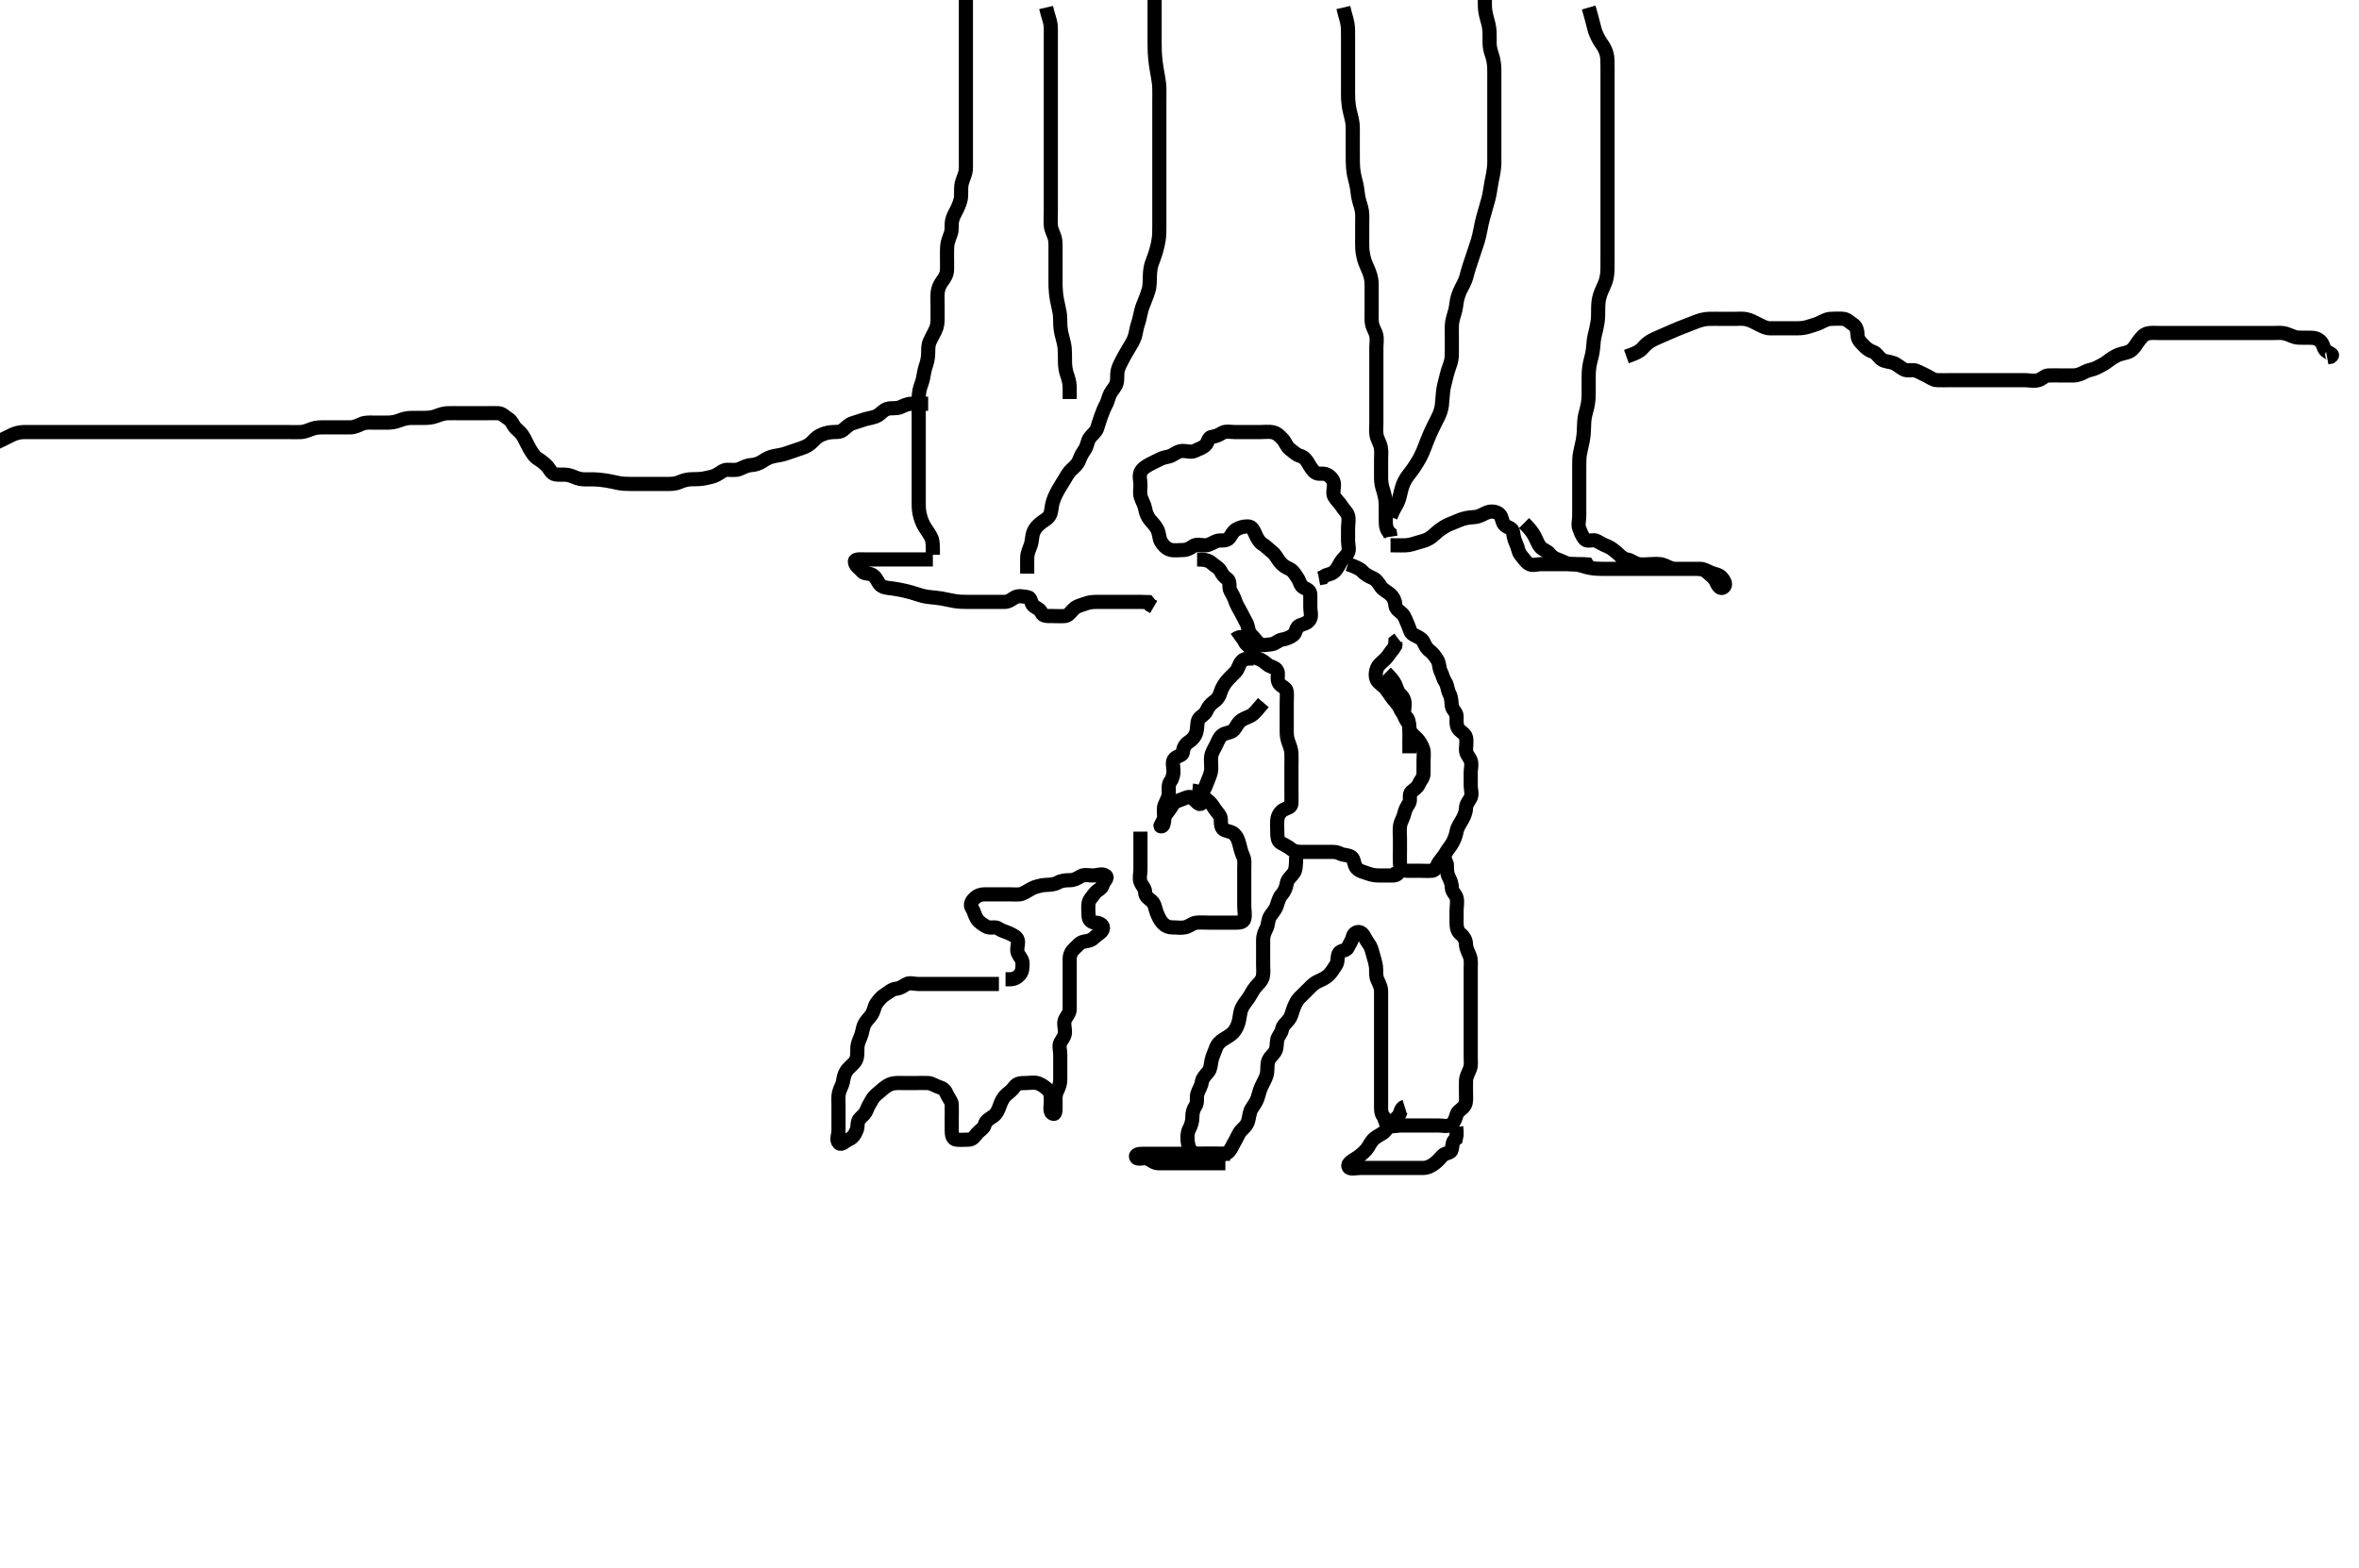 <svg width="500" height="332.41" xmlns="http://www.w3.org/2000/svg" xmlns:svg="http://www.w3.org/2000/svg" xmlns:xlink="http://www.w3.org/1999/xlink">
 <!-- Created with SVG-edit - http://svg-edit.googlecode.com/ -->
 <g display="inline" class="layer">
  <title>Layer 1</title>
  <path t="0,159,173,257,272,469,506,523,555,555,713,763,763,775,806,806,823,839,857,857,874,895,919,919,956,973,1017,1053,1095,1096,1115,1123,1147,1177,1177,1201,1210,1225,1225,1263,1286,1333,1361,1405,1449,1449,1484,1509,1643,1667,1687,1739,1765,1765,1775,1797,1821,1839,1856,1856,1872,1890,1906,1906,1923,1939,1959,1959,2005,2005,2031,2153,2206,2222,2271,2271,2295,2339,2339,2415,2467,2467,2587,2651,2683,2697,2705,2733,2783,2855,2855,2872,2922,2922,2949,2988,2988,3005,3005,3022,3039,3056,3081,3101,3101,3141,3191,3255,3273,3345,3345,3443,3443,3488,3505,3522,3539,3555,3572,3589,3610,3638,3638,3656,3672,3689,3705,3705,3725,3771,3791,3839,3889,3905,3922,3967,3979,4017,4053,4053,4085,4113,4163,4163,4206,4237,4237,4265,4305,4322,4322,4338,4355,4385,4385,4417,4417,4449,4467,4478,4495,4538,4555,4577,4609,4623,4641,4641,4655,4679,4704,4704,4722,4738,4738,4773,4822,4822,4838,4855,4905,4961,4997,5095,5157,5157,5205,5225,5225,5243,5341,5373,5373,5389,5417,5453,5659,5687,5819,5819" d="M253.726,118.594C255.426,118.594 256.2,118.797 256.892,119.427C257.492,119.973 258.329,120.335 258.69,121.03C259.129,121.878 259.423,122.243 260.158,122.763C260.852,123.255 260.379,124.533 260.783,125.232C261.18,125.921 261.558,126.63 261.811,127.394C262.067,128.166 262.601,129.04 263.01,129.794C263.362,130.444 263.802,131.281 264.226,132.115C264.627,132.904 264.511,133.912 265.162,134.533C265.768,135.111 266.202,135.853 266.892,136.427C267.546,136.971 268.486,136.662 269.374,136.589C270.402,136.505 270.886,135.722 271.726,135.594C272.521,135.472 273.411,135.153 274.115,134.609C274.737,134.128 274.662,132.93 275.43,132.603C276.296,132.235 277.095,132.165 277.604,131.372C278.083,130.626 277.726,129.594 277.726,128.794C277.726,127.894 277.731,126.994 277.726,126.094C277.72,125.204 277.113,124.964 276.336,124.573C275.548,124.175 275.538,123.248 275.01,122.511C274.539,121.855 274.13,120.999 273.326,120.619C272.441,120.202 271.838,119.868 271.247,119.094C270.682,118.356 270.267,117.515 269.726,117.094C268.869,116.428 268.369,115.824 267.626,115.372C266.936,114.953 266.478,114.134 266.162,113.419C265.705,112.385 265.37,111.622 264.526,111.594C263.626,111.563 262.761,111.816 262.026,112.241C261.278,112.674 261.018,113.424 260.556,114.026C259.947,114.82 258.719,114.445 258.03,114.651C257.151,114.915 256.427,115.565 255.526,115.594C254.626,115.622 253.588,115.272 252.892,115.761C252.177,116.263 251.524,116.594 250.84,116.594C249.9,116.594 248.861,116.775 248.03,116.537C247.261,116.316 246.498,115.581 246.083,114.837C245.622,114.011 245.773,113.204 245.3,112.23C244.923,111.452 244.328,110.911 243.778,110.237C243.205,109.533 242.892,108.822 242.73,107.894C242.575,107.006 242.105,106.284 241.811,105.393C241.508,104.472 241.726,103.769 241.726,102.761C241.726,101.898 241.398,100.922 241.747,100.115C242.055,99.401 242.824,98.905 243.527,98.51C244.344,98.05 245.167,97.71 245.926,97.31C246.784,96.857 247.62,96.929 248.369,96.537C249.115,96.145 249.746,95.604 250.704,95.594C251.524,95.585 252.523,95.957 253.29,95.558C254.049,95.163 254.737,95.031 255.44,94.423C256.104,93.85 255.999,92.68 256.926,92.594C257.822,92.511 258.411,92.134 259.169,91.715C259.826,91.352 260.969,91.594 261.826,91.594C262.726,91.594 263.526,91.594 264.483,91.594C265.378,91.594 266.073,91.594 267.09,91.594C268.03,91.594 268.906,91.463 269.705,91.615C270.657,91.795 271.272,92.458 271.926,93.163C272.425,93.702 272.707,94.704 273.426,95.232C274.118,95.741 274.72,96.386 275.43,96.589C276.334,96.848 276.818,97.39 277.226,98.094C277.683,98.884 278.136,99.698 278.787,100.169C279.509,100.689 280.356,100.158 281.279,100.63C282.047,101.022 282.641,101.747 282.724,102.481C282.831,103.413 282.38,104.533 282.783,105.232C283.251,106.046 283.937,106.566 284.3,107.194C284.789,108.04 285.5,108.53 285.721,109.298C285.969,110.159 285.726,111.094 285.726,112.005C285.726,112.915 285.726,113.769 285.726,114.709C285.726,115.594 286.119,116.524 285.64,117.309C285.15,118.112 284.495,118.554 284.078,119.294C283.658,120.039 283.276,120.833 282.642,121.31C281.875,121.886 280.892,121.761 280.392,122.427L279.54,122.583" id="svg_1" stroke-width="3" stroke="#000" fill="none"/>
  <path t="7144,7309,7321,7338,7354,7354,7370,7386,7386,7449,7449,7457,7504,7521,7547,7547,7567,7591,7625,7643,7669,7669,7687,7687,7705,7731,7739,7754,7770,7786,7815,7821,7840,7861,7877,7905,7905,7920,7920,7937,7954,7970,7991,8013,8025,8037,8054,8071,8089,8104,8104,8120,8120,8137,8137,8154,8171,8171,8187,8204,8220,8237,8253,8253,8270,8297,8315,8315,8323,8343,8354,8370,8386,8404,8420,8420,8420,8437,8437,8453,8471,8489,8505,8543,8571,8571,8587,8620,8637,8654,8709,8735,8779,8779,8865,8865,8903,8967,9001,9001,9021,9037,9057,9073,9087,9087,9111,9131,9151,9170,9170,9187,9204,9221,9237,9254,9254,9271,9271,9287,9303,9321,9336,9363,9363,9473,9519,9541,9559,9559,9581,9620,9637,9637,9653,9670,9670,9687,9687,9703,9753,9770,9786,9804,9847,9867,9867,9887,9903,9957,10251,10251,10271,10287,10287,10303,10320,10320,10337,10353,10370,10387,10403" d="M285.726,119.594C287.326,120.169 288.238,120.561 288.747,121.115C289.336,121.757 290.1,122.178 290.969,122.546C291.749,122.876 292.177,123.647 292.726,124.427C293.186,125.082 294.082,125.465 294.7,126.019C295.292,126.549 295.682,127.303 295.724,128.111C295.779,129.146 296.556,129.484 297.205,130.115C297.784,130.678 298.031,131.647 298.373,132.351C298.785,133.198 298.826,134.133 299.576,134.533C300.493,135.021 301.334,135.333 301.69,136.03C302.081,136.796 302.27,137.384 303.021,137.951C303.69,138.456 304.175,139.139 304.64,139.879C305.129,140.657 304.987,141.542 305.373,142.351C305.778,143.2 305.909,143.947 306.373,144.642C306.834,145.334 306.783,146.294 307.226,147.094C307.669,147.894 307.602,148.802 307.726,149.694C307.838,150.496 308.697,150.95 308.726,151.795C308.758,152.76 308.594,153.677 309.059,154.427C309.449,155.057 310.547,155.541 310.717,156.294C310.923,157.207 310.721,158.078 310.726,158.941C310.731,159.947 311.451,160.468 311.715,161.205C312.022,162.062 311.726,162.915 311.726,163.769C311.726,164.709 311.726,165.694 311.726,166.594C311.726,167.394 312.089,168.391 311.69,169.158C311.295,169.917 310.76,170.396 310.726,171.294C310.689,172.268 310.289,173.14 309.875,173.845C309.581,174.346 308.876,175.429 308.747,176.173C308.589,177.081 308.304,177.853 307.847,178.694C307.441,179.441 306.878,179.998 306.442,180.794C306.086,181.442 305.498,182.071 305.01,182.763C304.503,183.48 304.374,184.537 303.526,184.594C302.628,184.655 301.726,184.594 300.969,184.594C300.073,184.594 299.21,184.605 298.247,184.594C297.336,184.583 296.756,183.885 296.727,183.077C296.693,182.115 296.726,181.294 296.726,180.394C296.726,179.494 296.726,178.594 296.726,177.794C296.726,176.894 296.614,175.984 296.747,175.073C296.89,174.085 297.421,173.454 297.64,172.479C297.836,171.612 298.175,171.048 298.64,170.307C299.111,169.559 298.512,168.415 299.168,167.837C299.733,167.34 300.403,167.008 300.736,166.205C301.062,165.419 301.72,164.947 301.726,163.941C301.729,163.247 301.726,162.23 301.726,161.294C301.726,160.394 301.872,159.46 301.64,158.794C301.332,157.908 300.867,157.084 300.158,156.394C299.652,155.902 298.794,155.294 298.726,154.427C298.66,153.596 298.635,152.501 298.115,152.041C297.384,151.393 297.069,150.904 296.705,150.115C296.349,149.344 295.764,148.828 295.205,148.094C294.615,147.319 294.246,146.656 293.673,145.951C293.17,145.333 292.266,144.909 291.847,144.151C291.484,143.494 291.509,142.404 291.947,141.494C292.281,140.8 293.037,140.305 293.726,139.594C294.299,139.003 294.7,138.205 295.3,137.569L295.721,136.889L295.762,136.03L296.442,135.51" id="svg_2" stroke-width="3" stroke="#000" fill="none"/>
  <path t="11596,11755,11869,11939,11967,12037,12067,12089,12139,12163,12174,12211,12225,12236,12236,12252,12301,12301,12375,12525,12583,12602,12602,12620,12635,12652,12669,12686,12686,12702,12702,12718,12718,12736,12736,12752,12769,12786,12786,12829,12857,12857,12873,12899,12963,13015,13049,13049,13147,13197,13267,13284,13386,13405,13405,13491,13565,13565,13641,13652,13687,13847,13879,13887,13911,13929,13968,13985,14002,14002,14018,14039,14039,14075,14137,14157,14213,14213,14235,14277,14337,14337,14353,14415,14415,14451,14469,14469,14485,14517,14595,14787,14803,14820,14820" d="M261.726,135.594C262.947,134.716 263.515,134.976 263.727,135.793C263.935,136.593 264.803,137.02 265.3,137.619C265.81,138.234 265.729,139.382 266.527,139.593C267.343,139.808 267.97,140.318 268.643,140.878C269.253,141.385 270.296,141.408 270.684,142.136C271.129,142.968 270.494,143.89 271.083,144.832C271.547,145.575 272.642,145.748 272.726,146.594C272.805,147.39 272.726,148.294 272.726,149.194C272.726,150.094 272.726,150.994 272.726,151.903C272.726,152.565 272.726,153.599 272.726,154.343C272.726,155.451 272.71,156.225 273.01,157.078C273.32,157.962 273.697,158.835 273.726,159.694C273.756,160.593 273.726,161.394 273.726,162.351C273.726,163.247 273.726,164.11 273.726,165.073C273.726,165.894 273.726,166.794 273.726,167.694C273.726,168.594 273.753,169.394 273.726,170.294C273.697,171.238 272.814,171.23 272.083,171.651C271.272,172.119 270.82,172.917 270.736,173.779C270.647,174.704 270.726,175.594 270.726,176.394C270.726,177.294 270.772,178.254 271.43,178.647C272.214,179.114 273.067,179.482 273.7,180.019C274.294,180.522 275.126,180.594 276.026,180.594C276.926,180.594 277.826,180.594 278.611,180.594C279.551,180.594 280.559,180.594 281.315,180.594C282.226,180.594 283.173,180.5 284.026,180.947C284.778,181.34 285.683,181.16 286.44,181.679C287.064,182.107 286.935,183.347 287.527,184.025C288.122,184.706 289.202,184.896 289.9,185.169C290.831,185.533 291.726,185.594 292.526,185.594C293.426,185.594 294.326,185.599 295.226,185.594C296.115,185.589 296.684,185.052 296.504,184.273L296.151,183.419" id="svg_3" stroke-width="3" stroke="#000" fill="none"/>
  <path t="15460,15545,15569,15585,15602,15617,15635,15651,15667,15685,15705,15737,15751,15768,15785,15785,15805,15827,15867,15884,15921,16020" d="M293.726,142.594C294.726,143.594 295.337,144.29 295.69,145.03C296.101,145.891 296.172,146.648 296.751,147.169C297.389,147.743 297.725,148.395 297.726,149.294C297.726,150.194 297.373,151.168 297.747,152.073C298.053,152.816 298.696,153.302 298.724,154.111C298.762,155.183 298.726,156.094 298.726,156.994L298.726,157.894L298.726,158.794L298.726,159.694" id="svg_4" stroke-width="3" stroke="#000" fill="none"/>
  <path t="18688,18766,18766,18785,18800,18817,18817,18834,18834,18834,18834,18850,18850,18867,18867,18883,18883,18900,18900,18917,18933,18933,18951,18951,18967,18967,18984,18984,19000,19017,19041,19041,19050,19119,19133,19133,19150,19150,19167,19183,19233,19255,19255,19275,19291,19303,19350,19350,19367,19385,19797,19844,19851,19852,19875,19903,19933,19950,19950,20013,20121,20121,20173,20185,20317,20421,20439,20451,20466,20483,20501,20501,20517,20517,20533,20533,20550,20567,20582,20617,20617,20639,20711,20721,20744,20745,20783,20783,20800,20800,20817,20833,20850,20866,20885,20899,20950,20983" d="M265.726,139.594C264.726,139.594 263.776,139.51 263.162,140.205C262.572,140.871 262.458,141.815 261.907,142.408C261.208,143.161 260.701,143.583 260.012,144.379C259.563,144.898 258.959,145.9 258.767,146.552C258.47,147.563 258.093,148.203 257.243,148.795C256.597,149.245 256.041,149.941 255.711,150.733C255.363,151.567 254.316,151.895 254.011,152.566C253.671,153.313 253.822,154.37 253.559,155.261C253.314,156.092 252.708,156.803 251.926,157.309C251.221,157.764 250.812,158.458 250.726,159.427C250.653,160.237 249.634,160.152 248.969,160.815C248.323,161.459 248.726,162.479 248.726,163.419C248.726,164.11 248.569,165.028 248.078,165.647C247.587,166.265 247.735,167.247 247.726,168.11C247.715,169.073 247.183,169.797 246.847,170.694C246.529,171.545 246.794,172.354 246.721,173.242C246.637,174.27 245.625,175.141 246.078,175.175C246.965,175.241 246.519,173.504 247.078,172.704C247.552,172.025 248.076,171.436 248.559,170.594C248.952,169.909 249.79,169.733 250.704,169.373C251.361,169.114 252.169,168.674 252.751,169.169C253.405,169.724 254.173,170.846 254.64,170.309C255.243,169.615 254.528,168.395 255.01,167.677C255.452,167.017 255.641,166.371 256.01,165.478C256.346,164.663 256.707,163.769 256.724,163.078C256.752,162.005 256.593,161.183 256.73,160.294C256.874,159.362 257.374,158.766 257.778,157.894C258.164,157.062 258.519,156.082 259.295,155.678C259.999,155.311 261.033,155.293 261.524,154.707C262.11,154.009 262.339,153.188 263.226,152.615C263.967,152.135 264.969,151.939 265.604,151.373C266.204,150.837 266.7,150.169 267.226,149.594L267.778,148.947" id="svg_5" stroke-width="3" stroke="#000" fill="none"/>
  <path t="22073,22249,22267,22267,22283,22332,22349,22371,22382,22409,22409,22473,22535,22535,22559,22559,22613,22613,22633,22661,22691,22691,22737,22749,22749,22767,22787,22803,22816,22832,22832,22849,22866,22882,22932,22932,22955,23025,23065,23095,23095,23132,23148,23149,23168,23169,23187,23232,23249,23295,23295,23365,23387,23387,23405,23421,23431,23449,23466,23482,23482,23498,23499,23516,23532,23549,23565,23581,23599,23633,23649,23671,23695,23695,23759,23777,23777,23839,23881,23969,24031,24055" d="M252.726,167.594C254.559,167.761 254.78,168.704 255.336,169.158C256.089,169.772 256.71,170.227 257.151,170.994C257.567,171.717 258.225,172.339 258.604,173.037C258.962,173.696 258.528,174.977 259.169,175.694C259.629,176.209 260.851,176.191 261.439,176.678C262.226,177.33 262.47,178.132 262.69,178.994C262.912,179.867 263.117,180.729 263.442,181.394C263.879,182.29 263.726,183.247 263.726,183.941C263.726,184.958 263.726,185.894 263.726,186.794C263.726,187.694 263.726,188.594 263.726,189.394C263.726,190.294 263.726,191.194 263.726,192.115C263.726,193.078 263.968,193.798 263.721,194.832C263.538,195.599 262.526,195.594 261.626,195.594C260.84,195.594 259.9,195.594 258.892,195.594C258.1,195.594 257.242,195.594 256.378,195.594C255.362,195.594 254.522,195.512 253.626,195.594C252.714,195.678 252.072,196.395 251.205,196.573C250.261,196.767 249.551,196.594 248.483,196.594C247.626,196.594 246.907,196.234 246.373,195.647C245.836,195.057 245.491,194.278 245.151,193.419C244.835,192.62 244.809,191.647 244.115,191.03C243.457,190.445 242.738,190.073 242.726,189.194C242.713,188.298 242.043,187.776 241.736,186.983C241.416,186.154 241.726,185.183 241.726,184.273C241.726,183.594 241.726,182.479 241.726,181.594C241.726,180.794 241.726,179.894 241.726,178.994L241.726,178.094L241.726,177.194L241.726,176.294" id="svg_6" stroke-width="3" stroke="#000" fill="none"/>
  <path t="24975,25081,25098,25098,25121,25121,25130,25149,25167,25191,25191,25211,25211,25231,25231,25231,25248,25265,25281,25281,25298,25315,25315,25331,25349,25365,25365,25381,25381,25399,25399,25415,25432,25432,25448,25448,25464,25464,25481,25481,25498,25498,25498,25514,25515,25532,25532,25548,25548,25565,25565,25583,25599,25599,25632,25648,25665,25665,25681,25698,25698,25715,25732,25748,25765,25765,25783,25837,25882,25933,25982,26011,26011,26123,26209,26343,26362,26362,26397,26397,26415,26441,26491,26521,26539,26582,26582,26598,26598,26615,26631,26649,26664,26681,26697,26697,26714,26714,26731,26732,26747,26747,26764,26764,26781,26782,26799,26799,26799,26823,26823,26837,26849,26849,26849,26867,26895,26907,26919,26930,26949,26965,26965,26981,26998,27015,27015,27032,27032,27047,27064,27081,27097,27098,27114,27114,27114,27135,27135,27149,27167,27180,27197,27197,27214,27231,27247,27267,27281,27331,27499,27533,27548,27564,27565,27581,27581,27598,27598,27616,27616,27616,27631,27631,27647,27667,27667,27687,27707,27729,27749,27775,27775,27781,27781,27797,27815,27835,27855,27875,27895,27914,27914,27931,27931,27947,27947,27964,27980,27998,28014,28031,28031,28062,28173,28173,28271,28345,28379,28403,28489,28603,28630,28651,28669,28685,28685,28703,28717,28717,28731,28749,28767,28813,28830,28925,28937,28953,28967,28983,28997,28997,29013,29014,29031,29031,29047,29048,29069,29069,29080,29097,29097,29114,29130,29130,29147,29163,29163,29181,29198,29198,29223,29263,29281,29297,29297,29297,29313,29330,29330,29347,29347,29364,29380,29380,29399,29399,29415,29415,29437,29446,29473,29493,29493,29527,29546,29563,29563,29607,29607,29637,29655,29663,29680,29703,29755,29763,29795,29795,29825,29863,29863,29919" d="M274.726,181.594C274.715,183.419 274.638,184.477 274.205,185.073C273.623,185.874 272.893,186.365 272.73,187.294C272.574,188.181 272.274,188.979 271.626,189.694C271.15,190.219 270.895,191.102 270.616,191.998C270.36,192.822 269.676,193.537 269.294,194.109C268.683,195.022 268.862,195.951 268.442,196.794C268.112,197.456 267.731,198.23 267.726,199.247C267.722,199.941 267.726,200.958 267.726,201.898C267.726,202.761 267.726,203.594 267.726,204.573C267.726,205.347 267.849,206.268 267.64,207.11C267.42,208.001 266.588,208.662 266.126,209.23C265.47,210.035 265.166,210.795 264.626,211.573C264.159,212.244 263.476,213.056 263.162,213.805C262.839,214.573 262.804,215.403 262.642,216.194C262.435,217.205 262.093,217.988 261.524,218.709C261.027,219.34 260.062,219.875 259.378,220.294C258.599,220.772 257.987,221.385 257.7,222.23C257.416,223.07 256.964,223.911 256.783,224.837C256.618,225.68 256.599,226.626 256.115,227.194C255.48,227.939 254.836,228.584 254.727,229.394C254.606,230.288 254.041,231.017 253.783,231.898C253.54,232.728 253.917,233.681 253.373,234.484C252.913,235.162 252.726,235.894 252.726,236.794C252.726,237.694 252.484,238.548 252.078,239.294C251.665,240.055 251.644,240.998 251.73,241.898C251.814,242.772 252.073,243.736 252.726,244.261C253.4,244.803 254.426,244.594 255.326,244.594C256.226,244.594 257.126,244.594 258.03,244.594C258.892,244.594 259.947,244.82 260.556,244.026C261.018,243.424 261.34,242.605 261.778,241.889C262.19,241.216 262.483,240.276 263.083,239.642C263.695,238.996 264.291,238.58 264.559,237.594C264.769,236.82 264.851,235.737 265.247,235.094C265.773,234.238 266.276,233.621 266.559,232.761C266.855,231.863 266.997,231.102 267.336,230.383C267.807,229.385 268.25,228.61 268.44,227.994C268.742,227.018 268.524,226.05 268.767,225.094C268.993,224.208 269.637,223.816 270.158,223.078C270.724,222.275 270.531,221.272 270.727,220.395C270.908,219.588 271.555,219.142 271.736,218.194C271.896,217.363 272.617,216.871 273.205,216.094C273.767,215.352 273.889,214.426 274.151,213.769C274.554,212.758 274.885,212.083 275.442,211.51C276.033,210.901 276.685,210.318 277.392,209.594C277.904,209.07 278.575,208.386 279.247,208.094C279.955,207.785 280.941,207.328 281.523,206.794C282.243,206.134 282.668,205.295 283.151,204.609C283.663,203.88 283.354,202.991 283.747,202.136C284.078,201.414 285.342,201.63 285.673,200.889C286.074,199.988 286.559,199.427 286.726,198.594C286.892,197.761 287.913,197.23 288.605,197.816C289.158,198.285 289.465,199.219 290.02,199.941C290.592,200.685 290.755,201.408 291.01,202.363C291.211,203.119 291.496,203.902 291.64,204.907C291.76,205.742 291.537,206.771 291.947,207.694C292.246,208.366 292.72,209.194 292.726,210.094C292.731,210.994 292.726,211.898 292.726,212.761C292.726,213.594 292.726,214.572 292.726,215.393C292.726,216.294 292.726,217.194 292.726,218.094C292.726,218.994 292.726,219.894 292.726,220.794C292.726,221.694 292.726,222.408 292.726,223.362C292.726,224.094 292.726,225.261 292.726,226.052C292.726,226.994 292.726,227.894 292.726,228.794C292.726,229.694 292.726,230.594 292.726,231.394C292.726,232.23 292.726,233.247 292.726,233.941C292.726,234.958 292.653,235.944 293.151,236.569C293.636,237.177 293.541,238.24 294.247,238.573C295.042,238.948 296.026,238.594 296.926,238.594C297.826,238.594 298.611,238.594 299.551,238.594C300.559,238.594 301.421,238.594 302.226,238.594C303.126,238.594 304.026,238.594 304.926,238.594C305.826,238.594 306.88,238.917 307.604,238.373C308.247,237.889 308.5,237.127 308.735,236.294C308.981,235.418 309.936,235.229 310.483,234.272C310.844,233.64 310.726,232.594 310.726,231.805C310.726,230.761 310.699,229.968 310.727,229.11C310.756,228.245 311.222,227.425 311.559,226.594C311.866,225.837 311.726,224.837 311.726,223.941C311.726,223.078 311.726,222.219 311.726,221.273C311.726,220.419 311.726,219.479 311.726,218.594C311.726,217.794 311.726,216.894 311.726,215.994C311.726,215.052 311.726,214.051 311.726,213.343C311.726,212.599 311.726,211.565 311.726,210.594C311.726,209.837 311.726,208.769 311.726,208.078C311.726,207.094 311.726,206.109 311.726,205.383C311.726,204.394 311.87,203.567 311.504,202.615C311.205,201.837 310.741,201.094 310.726,200.194C310.711,199.294 310.255,198.531 309.576,197.994C308.865,197.431 308.726,196.494 308.726,195.594C308.726,194.837 308.726,193.941 308.726,193.078C308.726,192.115 308.969,191.159 308.721,190.298C308.5,189.53 307.738,189.073 307.726,188.194C307.713,187.294 307.345,186.453 307.01,185.794C306.611,185.01 306.721,183.941 306.669,183.247L306.3,182.23" id="svg_7" stroke-width="3" stroke="#000" fill="none"/>
  <path t="32627,32687,32696,32720,32739,32747,32763,32779,32805,32805,32813,32837,32871,32871,32879,32879,32899,32899,32913,32935,32946,33137,33153,33168,33168,33178,33179,33196,33196,33212,33212,33229,33245,33245,33262,33262,33278,33278,33295,33295,33312,33329,33345,33401,33401,33417,33439,33447,33513,33529,33529,33595,33662,33662,33737" d="M297.726,234.594C296.811,234.879 296.954,235.814 296.442,236.51C295.933,237.201 295.152,237.537 294.7,238.205C294.202,238.941 293.704,239.796 293.026,240.237C292.233,240.751 291.504,241.05 290.892,241.761C290.374,242.363 290.026,243.256 289.54,243.769C288.763,244.588 288.228,245.023 287.43,245.541C286.734,245.994 285.541,246.59 285.812,247.31C286.07,247.993 287.383,247.594 288.327,247.594C289.326,247.594 290.126,247.594 291.124,247.594C291.89,247.594 292.842,247.594 293.61,247.594C294.551,247.594 295.559,247.594 296.351,247.594C297.211,247.594 298.13,247.594 299.124,247.594C299.89,247.594 300.842,247.598 301.61,247.594C302.54,247.589 303.311,247.199 304.011,246.678C304.709,246.159 305.157,245.612 305.778,244.951C306.346,244.347 307.511,244.526 307.69,243.733C307.903,242.784 307.783,241.956 308.559,241.427L308.726,240.594L308.726,239.794L308.64,238.879" id="svg_8" stroke-width="3" stroke="#000" fill="none"/>
  <path t="34353,34394,34412,34428,34428,34428,34445,34445,34445,34461,34461,34461,34478,34478,34494,34495,34512,34512,34529,34669,34787,34795,34812,34831,34844,34862,34878,34895,34895,34912,34928,34945,34945,34961,34978,34995,34995,35012,35028,35046,35062,35078,35095,35095" d="M260.726,244.594C258.136,244.594 257.304,244.594 256.392,244.594C255.464,244.594 254.674,244.594 253.647,244.594C252.951,244.594 252.042,244.594 251.042,244.594C250.226,244.594 249.41,244.594 248.411,244.594C247.536,244.594 246.526,244.594 245.747,244.594C244.747,244.594 243.927,244.594 243.026,244.594C242.126,244.594 240.597,244.488 240.787,245.241C240.988,246.035 242.508,245.26 243.29,245.63C244.031,245.98 244.587,246.576 245.559,246.594C246.421,246.61 247.326,246.594 248.247,246.594C249.047,246.594 249.9,246.594 250.84,246.594C251.826,246.594 252.726,246.594 253.526,246.594C254.426,246.594 255.326,246.594 256.226,246.594C257.126,246.594 258.03,246.594 258.892,246.594L259.726,246.594" id="svg_9" stroke-width="3" stroke="#000" fill="none"/>
  <path t="36171,36310,36329,36329,36345,36361,36378,36395,36412,36412,36428,36428,36444,36444,36465,36477,36499,36525,36557,36564,36564,36577,36613,36613,36629,36645,36661,36678,36678,36694,36712,36712,36712,36731,36744,36761,36778,36795,36795,36810,36811,36828,36828,36844,36844,36861,36862,36877,36877,36894,36894,36910,36931,36931,36944,36945,36965,36981,36981,37005,37017,37035,37055,37094,37117,37117,37337,37365,37378,37378,37394,37411,37427,37428,37443,37467,37477,37495,37511,37528,37544,37545,37628,37675,37694,37713,37728,37728,37744,37765,37765,37787,37795,37815,37835,37867,37933,37933,37955,37975,37975,37995,38018,38027,38047,38047,38093,38112,38141,38175,38194,38273,38411,38447,38460,38460,38511,38541,38547,38594,38611,38628,38651,38697,38739,38739,38755,38755,38794,38811,38811,38861,38861,38881,38917,38967,38983,38983,39011,39045,39081,39081,39094,39123,39155,39195,39221,39221,39355,39355,39609,39627,39643,39661,39661,39676,39694,39710,39710,39727,39744,39760,39777,39801,39829,39829,39845,39845,39863,39897,39919,39919,39931,39973,39981,40001,40025,40043,40043,40079,40127,40142,40209,40260,40310,40310,40365,40417,40433,40433,40475,40511,40585,40671,40721,40781,40809,40809,40847,40879,40945,41203,41235,41276,41313,41583,41603,41639,41639,41729,41742,41815,41839,41881,41901,41901,41961,42023,42239,42285,42333,42367,42427,42427,42453,42467,42513,42533,42575,42575,42599,42626,42642,42669,42709,42709,42725,42725,42725,42748,42787,42787,42863,42884,42947,42992,43053,43065,43065,43119,43119,43167,43339,43387,43397,43413,43441,43441,43473,43495,43609,43719,43719,43794,43903,43917,44057,44209,44209,44241,44307,44335,44377,44393,44441,44535,44535,44673,44691,44709,44726,44809,44907,45015" d="M211.726,208.594C209.9,208.594 208.892,208.594 208.03,208.594C207.126,208.594 206.226,208.594 205.326,208.594C204.421,208.594 203.559,208.594 202.726,208.594C201.747,208.594 200.973,208.594 200.073,208.594C199.21,208.594 198.247,208.594 197.326,208.594C196.426,208.594 195.526,208.594 194.626,208.594C193.726,208.594 192.815,208.23 192.083,208.651C191.271,209.118 190.833,209.497 189.911,209.605C188.952,209.717 188.381,210.384 187.626,210.815C186.957,211.197 186.273,211.965 185.726,212.761C185.292,213.391 185.305,214.249 184.7,215.147C184.255,215.809 183.649,216.285 183.226,217.115C182.823,217.904 182.816,218.808 182.442,219.71C182.161,220.387 181.759,221.25 181.73,221.998C181.692,222.992 181.819,224.002 181.364,224.841C181.057,225.408 180.223,226.059 179.747,226.594C179.028,227.4 178.829,228.298 178.705,229.115C178.554,230.102 178.037,230.735 177.811,231.71C177.637,232.462 177.726,233.419 177.726,234.427C177.726,235.183 177.726,236.094 177.726,236.994C177.726,237.894 177.726,238.794 177.726,239.694C177.726,240.594 177.157,241.663 177.811,242.309C178.377,242.868 179.203,241.831 179.875,241.569C180.776,241.218 181.253,240.384 181.604,239.494C181.865,238.833 181.608,237.758 182.247,237.115C182.884,236.472 183.405,236.1 183.736,235.205C184.013,234.455 184.461,233.814 184.81,233.162C185.304,232.236 186.034,231.827 186.673,231.241C187.256,230.707 187.982,230.15 188.611,229.878C189.503,229.492 190.559,229.594 191.315,229.594C192.226,229.594 193.126,229.594 194.026,229.594C194.926,229.594 195.827,229.546 196.726,229.594C197.529,229.637 198.33,230.262 199.208,230.51C199.996,230.733 200.361,231.193 200.747,232.073C201.069,232.809 201.707,233.455 201.724,234.111C201.753,235.183 201.726,236.094 201.726,236.994C201.726,237.894 201.726,238.794 201.726,239.694C201.726,240.594 201.88,241.51 202.726,241.594C203.522,241.673 204.426,241.605 205.326,241.594C206.205,241.583 206.577,240.863 207.162,240.205C207.777,239.511 208.535,239.216 208.728,238.394C208.927,237.551 209.779,237.143 210.559,236.594C211.214,236.133 211.608,235.27 211.892,234.427C212.182,233.569 212.626,232.665 213.226,232.136C213.925,231.517 214.489,231.137 215.011,230.395C215.561,229.614 216.426,229.596 217.326,229.594C218.247,229.592 219.254,229.378 220.016,229.651C220.854,229.952 221.557,230.483 222.205,231.115C222.783,231.679 222.726,232.761 222.726,233.594C222.726,234.572 222.335,235.95 223.3,236.122C223.83,236.216 223.726,234.958 223.726,233.941C223.726,233.247 223.62,232.182 224.01,231.394C224.44,230.524 224.725,229.794 224.726,228.894C224.726,227.994 224.726,227.094 224.726,226.194C224.726,225.289 224.726,224.427 224.726,223.594C224.726,222.615 224.361,221.684 224.783,220.951C225.25,220.14 225.726,219.594 225.726,218.794C225.726,217.894 225.383,216.915 225.747,216.115C226.098,215.341 226.723,214.832 226.726,213.941C226.728,213.078 226.726,212.115 226.726,211.194C226.726,210.294 226.726,209.394 226.726,208.494C226.726,207.594 226.726,206.794 226.726,205.894C226.726,205.073 226.724,204.11 226.726,203.247C226.728,202.356 227.142,201.609 227.726,201.094C228.364,200.53 228.867,199.757 229.747,199.615C230.692,199.461 231.284,199.384 231.947,198.715C232.557,198.099 233.405,197.791 233.705,197.073C234.075,196.189 233.115,195.605 232.226,195.594C231.336,195.583 230.736,195.052 230.726,194.11C230.718,193.419 230.583,192.339 230.726,191.494C230.87,190.642 231.489,190.137 232.011,189.395C232.561,188.614 233.489,188.524 233.726,187.594C233.936,186.77 234.969,186.115 234.369,185.651C233.621,185.073 232.526,185.594 231.626,185.594C230.84,185.594 229.8,185.312 229.059,185.761C228.287,186.228 227.626,186.594 226.726,186.594C225.926,186.594 225.026,186.651 224.226,187.094C223.426,187.537 222.525,187.558 221.625,187.594C220.91,187.623 219.951,187.859 219.226,188.115C218.486,188.375 217.627,189.053 216.726,189.427C215.971,189.741 215.026,189.594 214.126,189.594C213.226,189.594 212.326,189.594 211.421,189.594C210.559,189.594 209.726,189.594 208.747,189.594C207.927,189.594 207.238,189.782 206.559,190.427C205.926,191.03 205.528,191.792 206.01,192.511C206.452,193.17 206.571,194.047 207.083,194.832C207.561,195.566 208.35,195.989 209.059,196.427C209.796,196.883 210.962,196.344 211.604,196.815C212.303,197.327 212.983,197.431 213.826,197.815C214.606,198.171 215.537,198.58 215.721,199.298C215.943,200.166 215.373,201.168 215.747,202.073C216.053,202.816 216.696,203.302 216.724,204.111C216.762,205.183 216.66,206.031 216.151,206.619C215.589,207.268 214.924,207.593 214.026,207.594L213.126,207.594" id="svg_10" stroke-width="3" stroke="#000" fill="none"/>
  <path t="47529,47624,47640,47657,47657,47674,47674,47691,47691,47691,47707,47707,47724,47724,47724,47740,47740,47740,47757,47758,47774,47774,47791,47791,47807,47807,47807,47807,47824,47841,47841,47857,47857,47874,47891,47891,47908,47908,47908,47923,47924,47924,47941,47941,47958,47958,47958,47974,47974,47990,47991,48008,48023,48023,48041,48056,48057,48074,48090,48090,48107,48107,48107,48124,48124,48140,48140,48140,48158,48175,48191,48191,48191,48207,48207,48207,48224,48224,48241,48241,48258,48258,48274,48275,48291,48291,48307,48307,48307,48324,48324,48341,48341,48356,48357,48374,48374,48374,48390,48407,48407,48424,48425,48425,48441,48441,48456,48456,48456,48474,48474,48490,48507,48507,48524,48541,48541,48557,48574,48575,48592,48592,48607,48625,48640,48640,48657,48674,48691,48692,48707,48708,48724,48740,48767,48779,48795,48813" d="M197.726,117.594C197.726,115.794 197.754,114.936 197.44,114.11C197.169,113.396 196.493,112.499 196.126,111.933C195.575,111.082 195.309,110.352 195.083,109.599C194.774,108.572 194.726,107.626 194.726,106.823C194.725,106.052 194.726,105.191 194.726,103.995C194.726,103.405 194.726,102.551 194.726,101.279C194.726,100.615 194.726,99.594 194.726,98.805C194.726,97.761 194.726,97.052 194.726,96.094C194.726,95.236 194.726,94.594 194.726,93.646C194.726,92.465 194.726,91.594 194.726,90.837C194.726,89.769 194.726,89.078 194.726,88.094C194.726,87.107 194.723,86.347 194.726,85.427C194.728,84.641 194.684,83.807 194.892,82.761C195.081,81.813 195.437,81.213 195.642,80.194C195.801,79.402 195.943,78.392 196.226,77.594C196.439,76.993 196.692,75.995 196.721,75.194C196.757,74.196 196.674,73.207 197.078,72.351C197.462,71.54 197.852,70.817 198.226,70.073C198.696,69.136 198.72,68.419 198.726,67.479C198.731,66.494 198.726,65.78 198.726,64.825C198.726,64.073 198.671,63.275 198.735,62.051C198.769,61.402 199.148,60.379 199.576,59.805C200.132,59.059 200.69,58.232 200.726,57.289C200.759,56.428 200.725,55.531 200.726,54.822C200.726,53.627 200.712,52.953 200.762,52.281C200.85,51.09 201.27,50.338 201.559,49.427C201.815,48.621 201.631,47.602 201.783,46.841C201.969,45.907 202.438,45.193 202.826,44.394C203.212,43.597 203.594,42.599 203.669,41.994C203.767,41.198 203.671,40.189 203.762,39.394C203.877,38.384 204.328,37.648 204.604,36.615C204.783,35.947 204.726,34.826 204.726,34.094C204.726,33.362 204.726,32.255 204.726,31.272C204.726,30.573 204.726,29.594 204.726,28.794C204.726,27.994 204.726,26.989 204.726,26.137C204.726,25.173 204.726,24.379 204.726,23.604C204.726,22.404 204.726,21.711 204.726,20.769C204.726,19.761 204.726,18.898 204.726,18.073C204.726,17.11 204.726,16.247 204.726,15.347C204.726,14.427 204.726,13.594 204.726,12.615C204.726,11.795 204.726,10.894 204.726,10.073C204.726,9.11 204.726,8.247 204.726,7.351C204.726,6.394 204.726,5.494 204.726,4.709C204.726,3.769 204.726,3.078 204.726,2.005C204.726,1.094 204.726,0.194 204.726,-0.706L204.724,-1.605L204.442,-2.322" id="svg_11" stroke-width="3" stroke="#000" fill="none"/>
  <path t="49695,49773,49773,49790,49790,49807,49807,49807,49823,49823,49823,49823,49840,49840,49840,49858,49858,49858,49873,49873,49873,49873,49890,49890,49890,49907,49907,49907,49907,49923,49923,49923,49940,49940,49957,49957,49957,49973,49973,49989,49990,49990,50006,50007,50007,50007,50023,50023,50023,50040,50040,50057,50074,50074,50089,50089,50106,50106,50106,50106,50123,50123,50123,50139,50139,50157,50157,50157,50172,50172,50172,50172,50189,50190,50206,50206,50206,50223,50223,50223,50240,50240,50240,50240,50257,50257,50273,50274,50274,50290,50306,50325,50325,50325" d="M221.726,1.594C222.151,3.43 222.517,4.181 222.669,5.198C222.762,5.825 222.726,7.015 222.726,7.83C222.726,8.405 222.726,9.594 222.726,10.494C222.726,11.094 222.726,11.994 222.726,13.193C222.726,14.073 222.726,14.637 222.726,15.911C222.726,16.615 222.726,17.363 222.726,18.563C222.726,19.255 222.726,19.979 222.726,20.711C222.726,22.109 222.726,22.758 222.726,23.689C222.726,24.594 222.726,25.494 222.726,26.394C222.726,26.994 222.726,28.193 222.726,29.073C222.726,29.909 222.726,30.91 222.726,31.819C222.726,32.761 222.726,33.542 222.726,34.333C222.726,35.451 222.726,36.245 222.726,37.137C222.726,37.866 222.726,38.703 222.726,39.894C222.726,40.498 222.726,41.43 222.726,42.079C222.726,43.475 222.726,44.198 222.726,44.897C222.726,46.094 222.649,46.889 222.727,47.795C222.811,48.771 223.244,49.386 223.559,50.427C223.768,51.119 223.726,52.094 223.726,52.956C223.726,53.615 223.726,54.627 223.726,55.551C223.726,56.552 223.726,57.191 223.726,58.198C223.726,59.051 223.71,60.016 223.736,60.841C223.765,61.756 223.881,62.762 224.01,63.475C224.14,64.2 224.413,65.219 224.604,66.33C224.732,67.069 224.71,68.137 224.736,68.855C224.765,69.647 224.941,70.674 225.151,71.379C225.367,72.105 225.622,73.235 225.669,73.899C225.742,74.942 225.71,75.626 225.727,76.823C225.738,77.552 225.867,78.603 226.151,79.383C226.418,80.118 226.705,81.073 226.726,82.015L226.726,82.927L226.726,83.599L226.726,84.589" id="svg_12" stroke-width="3" stroke="#000" fill="none"/>
  <path t="51055,51143,51157,51173,51173,51190,51190,51206,51206,51223,51223,51223,51240,51240,51240,51256,51256,51274,51274,51274,51274,51290,51290,51290,51306,51306,51306,51323,51323,51339,51340,51357,51357,51357,51373,51373,51390,51406,51406,51423,51423,51439,51440,51456,51473,51473,51489,51505,51505,51522,51522,51539,51556,51556,51573,51573,51573,51589,51589,51606,51606,51606,51606,51624,51624,51640,51640,51640,51655,51656,51673,51673,51673,51673,51689,51689,51689,51689,51706,51706,51723,51723,51723,51739,51739,51739,51739,51755,51755,51755,51773,51773,51773,51773,51789,51789,51789,51789,51806,51806,51806,51823,51823,51823,51839,51839,51839,51840,51856,51856,51872,51873,51890,51890,51890,51890,51905,51906,51906,51923,51923,51923,51923,51939,51939,51956,51956,51956,51956,51956,51973,51973,51973,51973,51989,51989,51989,52006,52006,52022,52022,52023,52039,52039,52039,52056,52057,52072,52072,52072,52072,52088,52089,52089,52106,52107" d="M217.726,121.594C217.726,119.794 217.699,118.957 217.727,118.11C217.756,117.245 218.169,116.381 218.442,115.625C218.803,114.621 218.663,113.768 219.059,112.761C219.352,112.015 219.912,111.398 220.726,110.761C221.294,110.316 222.169,109.935 222.556,109.107C222.888,108.399 222.861,107.419 223.087,106.637C223.338,105.772 223.576,105.174 224.21,103.995C224.533,103.394 225.081,102.556 225.559,101.761C225.98,101.06 226.425,100.203 227.047,99.615C227.657,99.038 228.411,98.434 228.726,97.573C229.08,96.601 229.459,96.013 229.875,95.394C230.528,94.423 230.452,93.5 231.011,92.762C231.538,92.066 232.276,91.601 232.559,90.761C232.819,89.988 233.042,89.123 233.373,88.247C233.706,87.363 234.013,86.536 234.373,85.894C234.81,85.115 234.975,84.092 235.336,83.419C235.782,82.59 236.523,81.946 236.705,81.073C236.901,80.128 236.677,79.364 236.947,78.394C237.176,77.571 237.518,76.989 238.03,75.989C238.356,75.355 238.895,74.429 239.374,73.641C239.706,73.095 240.238,72.307 240.556,71.279C240.758,70.629 240.878,69.589 241.151,68.794C241.427,67.989 241.649,66.979 241.787,66.322C242.013,65.25 242.292,64.624 242.576,63.933C242.874,63.208 243.42,61.767 243.555,61.081C243.68,60.445 243.709,59.555 243.726,58.515C243.74,57.615 243.873,56.588 244.083,55.985C244.401,55.069 244.744,54.266 245.021,53.289C245.218,52.597 245.417,51.907 245.604,50.637C245.72,49.848 245.723,49.089 245.726,47.951C245.727,47.28 245.726,46.552 245.726,45.785C245.726,44.594 245.726,43.797 245.726,43.015C245.726,41.908 245.726,40.927 245.726,40.104C245.726,39.379 245.726,38.172 245.726,37.358C245.726,36.783 245.726,35.594 245.726,34.698C245.726,34.115 245.726,33.279 245.726,32.051C245.726,31.198 245.726,30.193 245.726,29.573C245.726,28.427 245.726,27.637 245.726,26.783C245.726,26.193 245.726,24.993 245.726,24.073C245.726,23.437 245.726,22.427 245.726,21.35C245.726,20.636 245.755,19.961 245.724,18.645C245.707,17.881 245.56,16.927 245.442,16.254C245.302,15.46 245.139,14.589 245.01,13.674C244.881,12.762 244.8,11.882 244.762,11.051C244.726,10.277 244.726,8.927 244.726,8.108C244.726,7.415 244.726,6.394 244.726,5.573C244.726,4.427 244.726,3.641 244.726,2.819C244.726,1.761 244.725,1.051 244.726,0.198C244.726,-0.807 244.719,-1.649 244.892,-2.573C245.042,-3.371 245.321,-4.212 245.442,-4.807C245.682,-5.997 245.705,-6.885 245.721,-7.449L245.726,-8.721L245.726,-9.385" id="svg_13" stroke-width="3" stroke="#000" fill="none"/>
  <path t="53205,53271,53272,53288,53288,53288,53306,53306,53322,53322,53322,53339,53339,53339,53355,53355,53372,53372,53372,53372,53389,53389,53389,53405,53405,53405,53422,53422,53422,53439,53439,53439,53455,53455,53455,53472,53472,53472,53472,53489,53489,53489,53505,53505,53505,53522,53522,53522,53538,53538,53556,53556,53572,53572,53572,53572,53589,53589,53589,53606,53606,53606,53606,53606,53622,53640,53640,53655,53655,53655,53655,53671,53671,53671,53689,53689,53705,53705,53722,53739,53756,53756,53756,53773,53773,53793,53817,53841,53854,53872,53891,53891,53919,53930,53931,53951,53969,53985,53993,54013,54029,54029,54044,54055,54055,54071,54089,54105,54105,54122,54122,54138,54155,54171,54189,54189,54189,54205,54205,54205,54221,54239,54255,54272,54289,54306,54419,54419" d="M284.726,1.594C285.151,3.441 285.45,4.041 285.64,5.278C285.723,5.815 285.723,6.641 285.726,7.91C285.727,8.594 285.726,9.761 285.726,10.547C285.726,11.369 285.726,12.427 285.726,13.137C285.726,13.989 285.726,14.995 285.726,15.83C285.726,16.761 285.726,17.551 285.726,18.405C285.726,18.995 285.71,20.194 285.747,21.094C285.771,21.694 285.934,22.897 286.151,23.783C286.292,24.36 286.602,25.422 286.69,26.369C286.752,27.044 286.726,28.278 286.726,29.094C286.726,29.641 286.726,30.911 286.726,31.615C286.726,32.363 286.72,33.563 286.736,34.255C286.754,34.979 286.758,35.72 287.01,37.107C287.127,37.752 287.416,38.624 287.604,39.673C287.729,40.364 287.776,41.285 288.01,42.277C288.199,43.08 288.519,43.81 288.669,44.789C288.786,45.555 288.726,46.608 288.726,47.415C288.726,48.594 288.726,49.194 288.726,50.094C288.726,50.994 288.7,51.895 288.747,52.805C288.78,53.431 289.039,54.767 289.294,55.475C289.556,56.205 289.891,56.89 290.158,57.539C290.64,58.711 290.726,59.695 290.726,60.338C290.726,61.579 290.726,62.305 290.726,63.094C290.726,63.883 290.726,64.927 290.726,65.871C290.726,66.559 290.684,67.603 290.762,68.343C290.878,69.46 291.473,70.111 291.69,70.994C291.907,71.877 291.726,72.927 291.726,73.599C291.726,74.343 291.726,75.451 291.726,76.285C291.726,77.194 291.726,78.094 291.726,78.994C291.726,79.894 291.726,80.794 291.726,81.694C291.726,82.479 291.726,83.419 291.726,84.427C291.726,85.183 291.726,86.094 291.726,86.994C291.726,87.894 291.726,88.794 291.726,89.694C291.726,90.594 291.625,91.404 291.762,92.23C291.906,93.102 292.488,93.911 292.669,94.837C292.833,95.68 292.726,96.594 292.726,97.479C292.726,98.419 292.726,99.11 292.726,100.183C292.726,100.994 292.673,101.913 292.892,102.927C293.04,103.613 293.347,104.369 293.559,105.427C293.699,106.127 293.725,107.107 293.726,108.073C293.726,108.894 293.726,109.794 293.726,110.694C293.726,111.594 293.947,112.473 294.604,113.037L294.715,113.779" id="svg_14" stroke-width="3" stroke="#000" fill="none"/>
  <path t="54905,54954,54972,54972,54988,54988,55004,55004,55004,55022,55022,55038,55038,55038,55055,55055,55055,55072,55072,55072,55072,55088,55089,55089,55089,55105,55105,55105,55121,55121,55121,55122,55137,55137,55137,55137,55155,55172,55172,55172,55188,55188,55205,55205,55205,55221,55221,55221,55238,55238,55254,55254,55272,55272,55272,55272,55288,55288,55288,55305,55305,55321,55321,55321,55338,55338,55338,55338,55355,55355,55355,55371,55371,55389,55389,55389,55389,55404,55404,55404,55422,55422,55439,55439,55439,55439,55439,55454,55454,55472,55472,55472,55472,55488,55488,55488,55505,55505,55505,55522,55522,55522,55522,55537,55537,55554,55554,55572,55572,55572,55588,55588,55588,55605,55605,55622,55622,55638,55638,55655,55655,55677,55677,55677,55697,55697,55713,55713,55731,55738,55754,55754,55772,55788,55788,55788,55805" d="M294.726,109.594C295.336,107.958 295.868,107.294 296.205,106.594C296.663,105.641 296.743,104.775 297.011,103.826C297.22,103.086 297.453,102.32 298.03,101.399C298.434,100.755 299.056,100.057 299.551,99.333C299.907,98.813 300.576,97.77 300.969,97.047C301.331,96.377 301.729,95.429 302.03,94.632C302.249,94.053 302.596,93.101 303.047,92.073C303.368,91.341 303.723,90.613 304.073,89.904C304.555,88.925 305.018,88.12 305.279,87.343C305.635,86.283 305.646,85.625 305.7,84.933C305.786,83.843 305.873,82.757 306.01,82.082C306.199,81.15 306.449,80.368 306.673,79.404C306.9,78.429 307.206,77.776 307.442,76.993C307.738,76.008 307.72,75.358 307.726,74.173C307.729,73.369 307.726,72.547 307.726,71.515C307.726,70.83 307.695,69.995 307.73,68.994C307.758,68.193 308.037,67.201 308.3,66.358C308.589,65.436 308.655,64.633 308.787,63.783C308.879,63.19 309.279,61.989 309.576,61.415C310,60.597 310.569,59.565 310.774,58.789C311.027,57.827 311.244,57.052 311.43,56.485C311.821,55.292 312.026,54.694 312.326,53.794C312.526,53.194 312.93,51.998 313.205,51.136C313.372,50.609 313.664,49.393 313.778,48.731C313.935,47.827 314.157,46.895 314.336,46.198C314.522,45.474 314.825,44.415 315.115,43.451C315.368,42.612 315.613,41.738 315.751,40.871C315.901,39.929 316.009,39.258 316.151,38.493C316.299,37.695 316.506,36.939 316.669,35.509C316.756,34.744 316.726,33.83 316.726,32.897C316.726,32.198 316.726,31.475 316.726,30.416C316.726,29.441 316.726,28.556 316.726,27.515C316.726,26.809 316.726,26.084 316.726,24.951C316.726,24.289 316.726,23.245 316.726,22.562C316.726,21.366 316.726,20.451 316.726,19.615C316.726,18.784 316.726,17.823 316.726,17.052C316.726,16.191 316.744,15.294 316.715,14.405C316.687,13.55 316.529,12.507 316.226,11.636C315.918,10.751 315.731,9.969 315.726,9.109C315.72,8.189 315.754,7.191 315.705,6.573C315.614,5.422 315.372,4.646 315.151,3.855C314.891,2.927 314.736,2.115 314.726,1.11C314.719,0.419 314.726,-0.649 314.726,-1.506C314.726,-2.406 314.799,-3.212 314.69,-4.078C314.578,-4.961 314.226,-5.906 314.01,-6.638L313.783,-7.592" id="svg_15" stroke-width="3" stroke="#000" fill="none"/>
  <path t="56697,56755,56772,56772,56772,56788,56788,56788,56788,56805,56805,56805,56820,56820,56820,56838,56838,56838,56838,56855,56855,56855,56871,56871,56871,56871,56888,56888,56888,56888,56904,56904,56904,56921,56921,56921,56938,56938,56938,56938,56954,56954,56954,56971,56971,56971,56988,56988,57004,57004,57021,57021,57021,57021,57038,57038,57038,57038,57054,57055,57071,57071,57071,57088,57088,57088,57088,57104,57104,57105,57105,57120,57120,57120,57138,57138,57138,57154,57154,57154,57154,57171,57171,57171,57187,57187,57187,57187,57204,57205,57221,57221,57221,57238,57238,57238,57238,57254,57254,57271,57271,57271,57288,57288,57288,57311,57311,57321,57337,57354,57371,57371,57387,57387,57388,57407,57421,57439,57455,57471,57471,57489,57505,57621,57767,57779,57787,57811,57811,57831,57873,57873,57888,57888,57904,57921,57954,57972,57987,58003,58004,58021,58038,58055,58055,58071,58072,58099,58099,58109,58133,58147,58163,58163,58183,58183,58199,58199,58223,58237,58237,58254,58287,58497,58497,58509,58521,58543,58543,58563,58595,58604,58621,58645,58645,58668,58692,58692,58718,58737,58753,58770,58786,58787,58804,58804,58804,58804,58804,58820,58820,58820,58837,58837,58837,58837,58853,58853,58854,58854,58871,58871,58888,58888,58904,58921,58946,58955,58955,58971,58986,58987,59004,59021,59021,59036,59036,59054,59054,59070,59070" d="M336.726,1.594C337.7,4.943 337.868,5.935 338.087,6.604C338.344,7.389 338.884,8.433 339.374,9.146C339.699,9.619 340.264,10.333 340.555,11.562C340.714,12.233 340.715,12.943 340.726,14.261C340.73,14.826 340.726,15.845 340.726,16.927C340.726,17.562 340.726,18.245 340.726,19.289C340.726,20.261 340.726,21.089 340.726,21.845C340.726,22.927 340.726,23.904 340.726,24.615C340.726,25.346 340.726,26.427 340.726,27.437C340.726,28.073 340.726,28.993 340.726,30.194C340.726,30.794 340.726,31.694 340.726,32.894C340.726,33.494 340.726,34.394 340.726,35.594C340.726,36.194 340.726,37.094 340.726,37.994C340.726,38.894 340.726,39.794 340.726,40.694C340.726,41.594 340.726,42.485 340.726,43.322C340.726,44.261 340.726,45.209 340.726,46.082C340.726,46.877 340.726,47.927 340.726,48.563C340.726,49.615 340.726,50.346 340.726,51.427C340.726,52.106 340.726,53.031 340.726,53.822C340.726,54.954 340.744,55.647 340.723,56.649C340.702,57.636 340.681,58.367 340.392,59.427C340.203,60.124 339.838,60.753 339.431,61.747C339.021,62.746 338.873,63.474 338.798,64.209C338.724,64.931 338.741,66.261 338.721,67.084C338.703,67.809 338.508,69.016 338.373,69.551C338.157,70.406 337.879,71.592 337.81,72.194C337.706,73.092 337.674,73.999 337.504,74.894C337.333,75.801 337.096,76.383 336.892,77.594C336.742,78.483 336.732,79.358 336.727,79.909C336.716,81.141 336.733,81.819 336.726,83.015C336.72,83.83 336.746,84.412 336.559,85.594C336.416,86.497 336.202,87.067 336.01,87.909C335.783,88.902 335.743,89.783 335.726,90.794C335.711,91.636 335.666,92.369 335.442,93.561C335.315,94.237 335.121,94.901 334.892,96.094C334.741,96.882 334.726,97.894 334.726,98.794C334.726,99.694 334.726,100.594 334.726,101.266C334.726,102.362 334.726,103.094 334.726,103.826C334.726,104.922 334.726,105.894 334.726,106.794C334.726,107.694 334.726,108.594 334.726,109.394C334.726,110.294 334.41,111.26 334.747,112.073C335.054,112.816 335.295,113.675 335.947,114.351C336.513,114.938 337.628,114.25 338.44,114.679C339.298,115.133 339.792,115.449 340.704,115.815C341.478,116.126 342.126,116.673 342.778,117.241C343.485,117.857 343.95,118.453 344.826,118.594C345.729,118.74 346.263,119.355 347.226,119.573C348.114,119.774 349.047,119.594 349.747,119.594C350.726,119.594 351.558,119.427 352.559,119.761C353.374,120.032 354.125,120.576 355.026,120.594C355.926,120.612 356.826,120.594 357.54,120.594C358.494,120.594 359.226,120.579 360.392,120.594C361.184,120.604 361.935,121.121 362.826,121.472C363.486,121.733 364.33,121.762 364.947,122.473C365.515,123.126 366.013,124.077 365.205,124.552C364.456,124.993 363.982,123.818 363.642,123.162C363.224,122.357 362.423,121.821 361.778,121.241C361.191,120.714 360.404,120.594 359.551,120.594C358.611,120.594 357.726,120.594 356.926,120.594C356.026,120.594 355.126,120.594 354.226,120.594C353.326,120.594 352.403,120.594 351.74,120.594C350.519,120.594 349.658,120.594 349.188,120.594C348.216,120.594 347.26,120.594 346.012,120.594C345.35,120.594 344.532,120.594 343.559,120.594C342.764,120.594 341.879,120.594 341.239,120.594C339.843,120.593 339.11,120.596 338.387,120.558C337.694,120.521 336.492,120.329 335.583,120.019C334.741,119.733 333.927,119.613 333.026,119.594C332.125,119.575 331.366,119.054 330.559,118.761C329.779,118.477 328.975,118.156 328.44,117.395C328.021,116.798 327.021,116.629 326.426,115.88C325.927,115.252 325.647,114.383 325.226,113.615C324.75,112.747 324.226,112.115 323.526,111.394L323.026,110.894" id="svg_16" stroke-width="3" stroke="#000" fill="none"/>
  <path t="60013,60136,60153,60153,60170,60170,60186,60204,60204,60204,60220,60220,60237,60253,60270,60287,60287,60385,60403,60423,60423,60437,60453,60470,60487,60504,60504,60504,60520,60520,60537,60537,60537,60537,60537,60552,60552,60552,60570,60570,60570,60587,60587,60587,60587,60603,60603,60603,60621,60621,60621,60637,60637,60653,60654,60654,60675,60686,60703,60729,60851,60903,60920,60937,60959,60977,60985,60986,61011,61062,61084,61103,61120,61136,61152,61170,61170,61186,61186,61203,61220,61220,61236,61236,61253,61269,61270,61286,61287,61308,61353,61370,61371,61395,61395,61439,61457,61470,61481" d="M197.726,118.594C195.9,118.594 194.892,118.594 194.1,118.594C193.073,118.594 192.378,118.594 191.34,118.594C190.392,118.594 189.72,118.594 188.731,118.594C187.869,118.594 186.928,118.594 186.026,118.594C185.126,118.594 184.205,118.594 183.404,118.594C182.551,118.594 181.2,118.428 181.198,119.03C181.195,119.944 182.157,120.423 182.751,121.158C183.206,121.721 184.322,121.444 185.026,121.956C185.888,122.583 186.027,123.511 186.611,124.025C187.294,124.626 188.304,124.629 189.226,124.761C189.979,124.868 190.804,125.02 191.65,125.205C192.476,125.385 193.562,125.691 194.428,125.983C195.17,126.234 196.146,126.486 196.972,126.569C197.571,126.629 198.894,126.75 199.608,126.878C200.342,127.009 201.057,127.209 202.392,127.427C203.212,127.561 203.94,127.589 204.892,127.594C205.674,127.598 206.464,127.594 207.583,127.594C208.376,127.594 209.268,127.594 210.226,127.594C210.958,127.594 212.054,127.594 212.926,127.594C213.826,127.594 214.395,127.045 215.083,126.651C215.902,126.181 216.934,126.47 217.826,126.594C218.627,126.706 218.437,127.916 219.059,128.427C219.707,128.959 220.42,129.084 220.73,129.889C221.038,130.689 222.126,130.594 223.026,130.594C223.926,130.594 224.829,130.667 225.726,130.594C226.433,130.537 227.028,129.662 227.526,129.162C228.244,128.439 229.202,128.292 229.9,128.019C230.833,127.655 231.61,127.595 232.551,127.594C233.559,127.593 234.351,127.594 235.21,127.594C236.073,127.594 237.09,127.594 237.927,127.594C238.892,127.594 239.726,127.594 240.704,127.594C241.421,127.594 242.326,127.594 243.29,127.63L243.778,128.241L244.527,128.678" id="svg_17" stroke-width="3" stroke="#000" fill="none"/>
  <path t="62025,62115,62123,62123,62135,62135,62135,62152,62152,62169,62169,62169,62169,62186,62186,62186,62203,62203,62203,62219,62219,62219,62219,62236,62265,62303,62319,62343,62343,62353,62369,62369,62385,62403,62403,62418,62418,62436,62452,62469,62519,62559,62575,62589,62607,62607,62620,62620,62635,62635,62652,62653,62669,62739,62739,62789,62789,62833" d="M294.726,115.594C296.551,115.594 297.565,115.662 298.387,115.558C299.281,115.445 299.972,115.154 300.72,114.947C301.914,114.615 302.565,114.472 303.496,113.741C304.018,113.331 304.525,112.805 305.128,112.361C306.285,111.508 306.91,111.253 307.769,110.903C308.554,110.582 309.498,110.165 310.236,109.951C311.047,109.716 312.022,109.651 312.684,109.594C313.588,109.516 314.445,108.919 315.247,108.615C316.069,108.302 317.163,108.413 317.826,109.037C318.464,109.636 318.296,110.831 319.059,111.427C319.6,111.85 320.654,111.951 320.726,112.915C320.776,113.592 321.011,114.538 321.373,115.289C321.793,116.161 321.791,117.031 322.3,117.619C322.862,118.268 323.333,119.077 324.011,119.509C324.787,120.002 325.892,119.594 326.551,119.594C327.559,119.594 328.351,119.594 329.383,119.594C330.13,119.594 331.124,119.594 331.89,119.594C332.842,119.594 333.892,119.594 334.551,119.594L335.559,119.594L336.364,119.651L336.81,120.395" id="svg_18" stroke-width="3" stroke="#000" fill="none"/>
  <path t="63933,64135,64153,64169,64169,64169,64184,64184,64184,64184,64202,64202,64202,64202,64219,64219,64219,64235,64235,64235,64252,64252,64271,64271,64287,64306,64318,64318,64335,64352,64353,64369,64385,64401,64402,64419,64435,64452,64469,64469,64485,64485,64502,64502,64502,64519,64519,64535,64535,64561,64577,64621,64651,64651,64677,64688,64702,64718,64718,64735,64752,64893,64941,64959,64959,64968,64988,65002,65019,65035,65051,65051,65069,65069,65091,65091,65113,65133,65152,65169,65185,65202,65219,65235,65236,65251,65251,65268,65285,65285,65302,65302,65319,65319,65319,65319,65335,65335,65335,65335,65352,65367,65367,65367,65385,65386,65386,65403,65419,65436,65453,65453,65472,65518,65534,65551,65551,65569,65569,65584,65602,65602,65618,65618,65636,65652,65652,65652,65668,65668,65668,65684,65685,65701,65701,65701,65719,65719,65735,65735,65752,65752,65768,65768,65768,65769,65785,65786,65786,65800,65801,65801,65818,65818,65818,65819,65819,65835,65835,65835,65851,65851,65851,65851,65868,65869,65869,65886,65902,65917,65917,65935,65935,65955,65955,65955,65987,65988,66209,66209,66277,66284,66284,66334,66429,66457,66463,66463" d="M344.726,75.594C346.326,75.019 347.21,74.71 347.931,74.023C348.368,73.606 348.833,72.94 349.711,72.394C350.416,71.956 351.244,71.609 352.072,71.251C353.223,70.753 353.87,70.477 354.684,70.115C355.406,69.793 356.409,69.393 356.951,69.194C357.772,68.892 358.8,68.484 359.49,68.205C360.32,67.868 361.324,67.627 362.126,67.598C363.124,67.563 363.89,67.594 364.84,67.594C365.826,67.594 366.726,67.594 367.526,67.594C368.362,67.594 369.392,67.505 370.073,67.651C371.13,67.878 371.876,68.347 372.726,68.761C373.378,69.078 374.225,69.583 375.126,69.594C376.026,69.604 376.928,69.594 377.696,69.594C378.495,69.594 379.511,69.597 380.559,69.594C381.269,69.592 382.14,69.607 383.124,69.31C383.908,69.074 384.745,68.837 385.524,68.51C386.391,68.146 387.125,67.612 388.03,67.594C388.892,67.577 389.73,67.5 390.704,67.594C391.571,67.678 392.081,68.366 392.826,68.815C393.448,69.191 393.715,70.194 393.726,71.094C393.736,71.983 394.333,72.522 394.926,73.162C395.525,73.809 396.168,74.316 397.021,74.598C397.78,74.85 398.137,75.697 398.787,76.169C399.519,76.699 400.355,76.596 401.321,76.951C402.095,77.235 402.762,77.917 403.524,78.309C404.364,78.74 405.398,78.266 406.205,78.615C406.919,78.923 407.524,79.238 408.369,79.651C409.078,79.998 409.787,80.557 410.486,80.583C411.582,80.625 412.417,80.594 413.362,80.594C414.21,80.594 415.073,80.594 415.987,80.594C416.866,80.594 417.711,80.594 418.445,80.594C419.267,80.594 420.129,80.594 421.392,80.594C422.152,80.594 423.142,80.594 423.952,80.594C424.916,80.594 425.892,80.594 426.572,80.594C427.412,80.594 428.408,80.594 429.205,80.594C429.956,80.594 431.09,80.853 432.021,80.589C432.799,80.369 433.434,79.626 434.078,79.598C435.089,79.555 436.026,79.594 436.926,79.594C437.826,79.594 438.54,79.611 439.492,79.593C440.439,79.575 441.236,79.188 442.059,78.761C442.687,78.434 443.682,78.332 444.421,77.947C445.225,77.528 446.045,77.148 446.767,76.573C447.186,76.24 448.131,75.58 448.94,75.241C449.702,74.921 450.823,74.818 451.474,74.427C452.336,73.908 452.722,73.071 453.073,72.595C453.835,71.561 454.304,70.916 455.211,70.679C455.917,70.495 456.926,70.594 457.747,70.594C458.892,70.594 459.683,70.594 460.536,70.594C461.127,70.594 462.326,70.594 463.226,70.594C463.826,70.594 465.026,70.594 465.936,70.594C466.562,70.594 467.892,70.594 468.61,70.594C469.351,70.594 470.1,70.594 470.842,70.594C472.24,70.594 472.89,70.594 473.821,70.594C474.726,70.594 475.626,70.594 476.526,70.594C477.126,70.594 478.323,70.594 479.184,70.594C479.955,70.594 481.054,70.594 481.927,70.594C482.892,70.594 483.585,70.457 484.559,70.761C485.288,70.988 486.266,71.501 486.987,71.558C487.776,71.62 488.804,71.594 489.684,71.594C490.559,71.594 491.329,71.762 491.947,72.473C492.515,73.126 492.433,74.064 493.247,74.552C493.992,75 494.679,75.169 494.038,75.615L493.242,75.763" id="svg_19" stroke-width="3" stroke="#000" fill="none"/>
  <path t="67553,67672,67699,67717,67734,67751,67751,67768,67784,67785,67801,67801,67801,67818,67818,67835,67835,67850,67850,67867,67867,67885,67901,67901,67916,67934,67935,67935,67950,67951,67951,67967,67967,67967,67967,67985,67985,68002,68002,68002,68017,68017,68035,68035,68051,68051,68067,68084,68101,68101,68121,68134,68151,68167,68184,68185,68185,68201,68201,68217,68234,68235,68251,68251,68268,68268,68285,68285,68301,68301,68301,68301,68317,68317,68317,68317,68334,68334,68351,68351,68351,68351,68367,68367,68367,68367,68384,68385,68401,68401,68418,68418,68434,68434,68451,68467,68467,68484,68501,68501,68501,68517,68534,68534,68551,68551,68567,68567,68567,68599,68634,68650,68693,68711,68723,68738,68739,68757,68771,68791,68791,68791,68801,68818,68818,68834,68850,68851,68867,68867,68884,68884,68900,68900,68917,68917,68934,68951,68951,68967,68967,68985,68985,69000,69000,69017,69017,69041,69041,69057,69068,69084,69100,69117,69117,69134,69134,69151,69151,69167,69167,69184,69184,69200,69200,69201,69216,69216,69217,69234,69234,69234,69234,69250,69250,69250,69250,69267,69268,69268,69284,69284,69284,69300,69300,69300,69317,69317,69334,69334,69334,69334,69350,69351,69351,69367,69367,69368,69368,69383,69383,69383,69383,69433,69433,69450,69450,69467,69467,69545,69545,69605,69605,69617,69643,69663,69686,69700,69700,69717,69734,69750,69777,69777,69777,69843,69863,69863,69883,69900,69917,69917,69917,69933,69933,69933,69933,69950,69951,69993,69993,70011,70035,70043,70043" d="M196.726,85.594C194.926,85.594 194.026,85.588 193.126,85.594C192.326,85.599 191.469,86.038 190.84,86.31C189.948,86.696 188.858,86.426 188.1,86.666C187.154,86.966 186.747,87.657 186.124,88.026C185.179,88.586 184.308,88.577 183.327,88.878C182.544,89.118 181.595,89.454 180.842,89.678C179.888,89.961 179.443,90.545 178.675,91.158C177.968,91.722 177.203,91.506 176.205,91.615C175.17,91.727 174.445,91.977 173.731,92.356C172.823,92.838 172.433,93.494 171.672,94.11C171.013,94.643 170.041,94.965 169.366,95.183C168.695,95.4 167.502,95.807 166.767,96.073C165.733,96.448 164.917,96.516 164.126,96.678C163.114,96.885 162.545,97.178 161.61,97.793C160.961,98.219 160.074,98.558 159.21,98.593C158.362,98.626 157.507,99.094 156.726,99.427C155.974,99.747 155.026,99.583 154.126,99.594C153.246,99.604 152.645,100.298 151.84,100.694C151.054,101.08 150.399,101.195 149.226,101.427C148.438,101.583 147.524,101.586 146.559,101.594C145.9,101.599 144.912,101.8 144.1,102.169C143.26,102.55 142.551,102.589 141.469,102.594C140.671,102.598 139.67,102.594 139.018,102.594C138.294,102.594 137.522,102.594 136.326,102.594C135.539,102.594 134.434,102.595 133.782,102.594C132.584,102.592 131.865,102.552 130.961,102.373C130.014,102.185 129.297,102.001 128.522,101.878C127.33,101.688 126.54,101.642 125.788,101.615C125.097,101.59 123.768,101.689 122.982,101.537C122.039,101.354 121.34,100.861 120.326,100.679C119.535,100.537 118.517,100.695 117.767,100.573C116.868,100.427 116.537,99.466 116.021,98.894C115.355,98.155 114.554,97.601 113.911,97.194C113.29,96.801 112.757,95.969 112.29,95.173C111.956,94.603 111.46,93.57 111.09,92.845C110.608,91.901 110.034,91.459 109.436,90.903C108.731,90.249 108.539,89.263 107.726,88.761C106.962,88.289 106.444,87.637 105.626,87.594C104.727,87.547 103.926,87.594 103.026,87.594C102.054,87.594 101.183,87.594 100.475,87.594C99.494,87.594 98.54,87.594 97.626,87.594C96.84,87.594 95.9,87.571 94.892,87.594C94.1,87.612 93.249,87.896 92.551,88.169C91.618,88.533 90.756,88.593 89.72,88.594C88.976,88.594 88.059,88.584 87.147,88.594C86.205,88.604 85.41,88.829 84.551,89.169C83.752,89.485 82.842,89.593 82.069,89.594C81.124,89.595 80.126,89.593 79.326,89.594C78.327,89.595 77.512,89.487 76.611,89.878C75.869,90.2 75.126,90.589 74.226,90.594C73.326,90.599 72.426,90.594 71.523,90.594C70.755,90.594 69.72,90.594 68.976,90.594C67.869,90.594 67.095,90.578 66.242,90.878C65.535,91.126 64.611,91.55 63.756,91.593C62.713,91.645 61.904,91.594 61.323,91.594C60.124,91.594 59.205,91.594 58.569,91.594C57.559,91.594 56.473,91.594 55.726,91.594C54.978,91.594 53.892,91.594 53.211,91.594C52.247,91.594 51.327,91.594 50.426,91.594C49.536,91.594 48.683,91.594 47.647,91.594C46.951,91.594 46.042,91.594 45.042,91.594C44.226,91.594 43.41,91.594 42.408,91.594C41.464,91.594 40.392,91.594 39.758,91.594C39.075,91.594 38.031,91.594 37.059,91.594C36.231,91.594 35.475,91.594 34.392,91.594C33.416,91.594 32.705,91.594 31.974,91.594C30.892,91.594 29.887,91.594 29.267,91.594C28.412,91.594 27.183,91.594 26.536,91.594C25.526,91.594 24.562,91.594 23.61,91.594C22.842,91.594 21.89,91.594 21.124,91.594C20.13,91.594 19.383,91.594 18.362,91.594C17.426,91.594 16.526,91.594 15.626,91.594C14.726,91.594 13.926,91.594 13.026,91.594C12.126,91.594 11.304,91.594 10.392,91.594C9.475,91.594 8.731,91.594 7.696,91.594C6.726,91.594 5.926,91.577 5.026,91.594C4.089,91.612 3.233,91.871 2.663,92.136C1.948,92.468 0.761,93.083 0.075,93.409C-0.621,93.739 -1.281,94.11 -2.502,94.423C-3.201,94.602 -4.253,94.572 -4.97,94.594C-5.918,94.622 -6.441,95.427 -7.274,95.594L-8.074,95.594" id="svg_20" stroke-width="3" stroke="#000" fill="none"/>
 </g>
</svg>